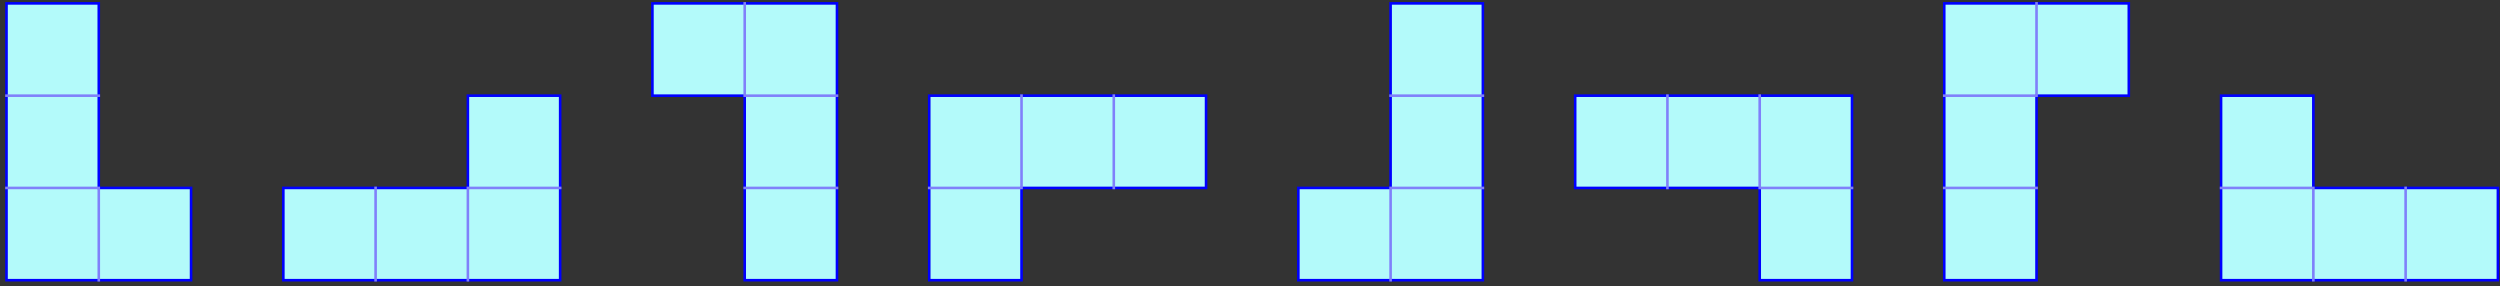 <?xml version='1.0' encoding='UTF-8'?>
<!-- This file was generated by dvisvgm 3.1.1 -->
<svg version='1.1' xmlns='http://www.w3.org/2000/svg' xmlns:xlink='http://www.w3.org/1999/xlink' width='384pt' height='44pt' viewBox='0 -44 384 44'>
<rect x="0" y="-44" width="384" height="44" fill="#333333" stroke="none"/>
<g id='page1'>
<g transform='matrix(1 0 0 -1 0 0)'>
<path d='M1 .961H29.348V15.133H15.172V43.48H1Z' fill='#b3fafa'/>
<path d='M.801 1.16V.762H1.199H29.547V1.16V15.332H29.148H14.973H15.371V43.68H14.973H.801V43.281V.762H1.199V1.16V43.68V43.281H15.371H14.973V14.934H15.371H29.547H29.148V.762V1.16Z' fill='#00f'/>
<path d='M.801 15.332V14.934H1.199H15.371H14.973V.762H15.371V1.16V15.332H14.973Z' fill='#8080fa'/>
<path d='M.801 29.504V29.105H1.199H15.371V29.504H14.973Z' fill='#8080fa'/>
<path d='M86.039 .961V29.305H71.867V15.133H43.52V.961Z' fill='#b3fafa'/>
<path d='M85.84 .762H86.238V1.16V29.504H85.84H71.668V29.105V14.934V15.332H43.32V14.934V.762H43.719H86.238V1.16H85.84H43.32H43.719V15.332V14.934H72.066V15.332V29.504V29.105H86.238H85.84Z' fill='#00f'/>
<path d='M71.668 .762H72.066V1.16V15.332V14.934H86.238V15.332H85.84H71.668V14.934Z' fill='#8080fa'/>
<path d='M57.492 .762H57.891V1.16V15.332H57.492V14.934Z' fill='#8080fa'/>
<path d='M128.559 43.48H100.211V29.305H114.387V.961H128.559Z' fill='#b3fafa'/>
<path d='M128.758 43.281V43.68H128.359H100.012V43.281V29.105H100.41H114.586H114.188V.762H114.586H128.758V1.16V43.68H128.359V43.281V.762V1.16H114.188H114.586V29.504H114.188H100.012H100.41V43.68V43.281Z' fill='#00f'/>
<path d='M128.758 29.105V29.504H128.359H114.188H114.586V43.68H114.188V43.281V29.105H114.586Z' fill='#8080fa'/>
<path d='M128.758 14.934V15.332H128.359H114.188V14.934H114.586Z' fill='#8080fa'/>
<path d='M142.73 29.305V.961H156.906V15.133H185.25V29.305Z' fill='#b3fafa'/>
<path d='M142.93 29.504H142.531V29.105V.762H142.93H157.105V1.16V15.332V14.934H185.449V15.332V29.504H185.051H142.531V29.105H142.93H185.449H185.051V14.934V15.332H156.707V14.934V.762V1.16H142.531H142.93Z' fill='#00f'/>
<path d='M157.105 29.504H156.707V29.105V14.934V15.332H142.531V14.934H142.93H157.105V15.332Z' fill='#8080fa'/>
<path d='M171.277 29.504H170.879V29.105V14.934H171.277V15.332Z' fill='#8080fa'/>
<path d='M227.77 .961H199.426V15.133H213.598V43.48H227.77Z' fill='#b3fafa'/>
<path d='M227.969 .762V1.16H227.57H199.227H199.625V15.332V14.934H213.797V15.332V43.68V43.281H227.969H227.57V.762H227.969V1.16V43.68H227.57H213.398V43.281V14.934V15.332H199.227V14.934V.762H199.625Z' fill='#00f'/>
<path d='M227.969 14.934V15.332H227.57H213.398V14.934V.762H213.797V1.16V15.332V14.934Z' fill='#8080fa'/>
<path d='M227.969 29.105V29.504H227.57H213.398V29.105H213.797Z' fill='#8080fa'/>
<path d='M284.465 29.305V.961H270.289V15.133H241.945V29.305Z' fill='#b3fafa'/>
<path d='M284.664 29.504H284.266V29.105V.762V1.16H270.09H270.492V15.332H270.09H241.746H242.145V29.504V29.105H284.664V29.504H284.266H241.746V29.105V14.934H242.145H270.492H270.09V.762H270.492H284.664V1.16Z' fill='#00f'/>
<path d='M270.492 29.504H270.09V29.105V14.934H270.492H284.664V15.332H284.266H270.09H270.492Z' fill='#8080fa'/>
<path d='M256.316 29.504H255.918V29.105V14.934H256.316V15.332Z' fill='#8080fa'/>
<path d='M298.637 43.48H326.984V29.305H312.809V.961H298.637Z' fill='#b3fafa'/>
<path d='M298.438 43.68V43.281H298.836H327.184H326.785V29.105V29.504H312.609V29.105V.762V1.16H298.438H298.836V43.68H298.438V43.281V.762H298.836H313.012V1.16V29.504V29.105H327.184V29.504V43.68H326.785Z' fill='#00f'/>
<path d='M298.438 29.504V29.105H298.836H313.012V29.504V43.68H312.609V43.281V29.105V29.504Z' fill='#8080fa'/>
<path d='M298.438 15.332V14.934H298.836H313.012V15.332H312.609Z' fill='#8080fa'/>
<path d='M341.156 .961V29.305H355.328V15.133H383.676V.961Z' fill='#b3fafa'/>
<path d='M340.957 .762H341.355V1.16V29.504V29.105H355.531H355.129V14.934H355.531H383.875H383.477V.762V1.16H340.957V.762H341.355H383.875V1.16V15.332H383.477H355.129H355.531V29.504H355.129H340.957V29.105Z' fill='#00f'/>
<path d='M355.129 .762H355.531V1.16V15.332H355.129H340.957V14.934H341.355H355.531H355.129Z' fill='#8080fa'/>
<path d='M369.305 .762H369.703V1.16V15.332H369.305V14.934Z' fill='#8080fa'/>
</g>
</g>
</svg>